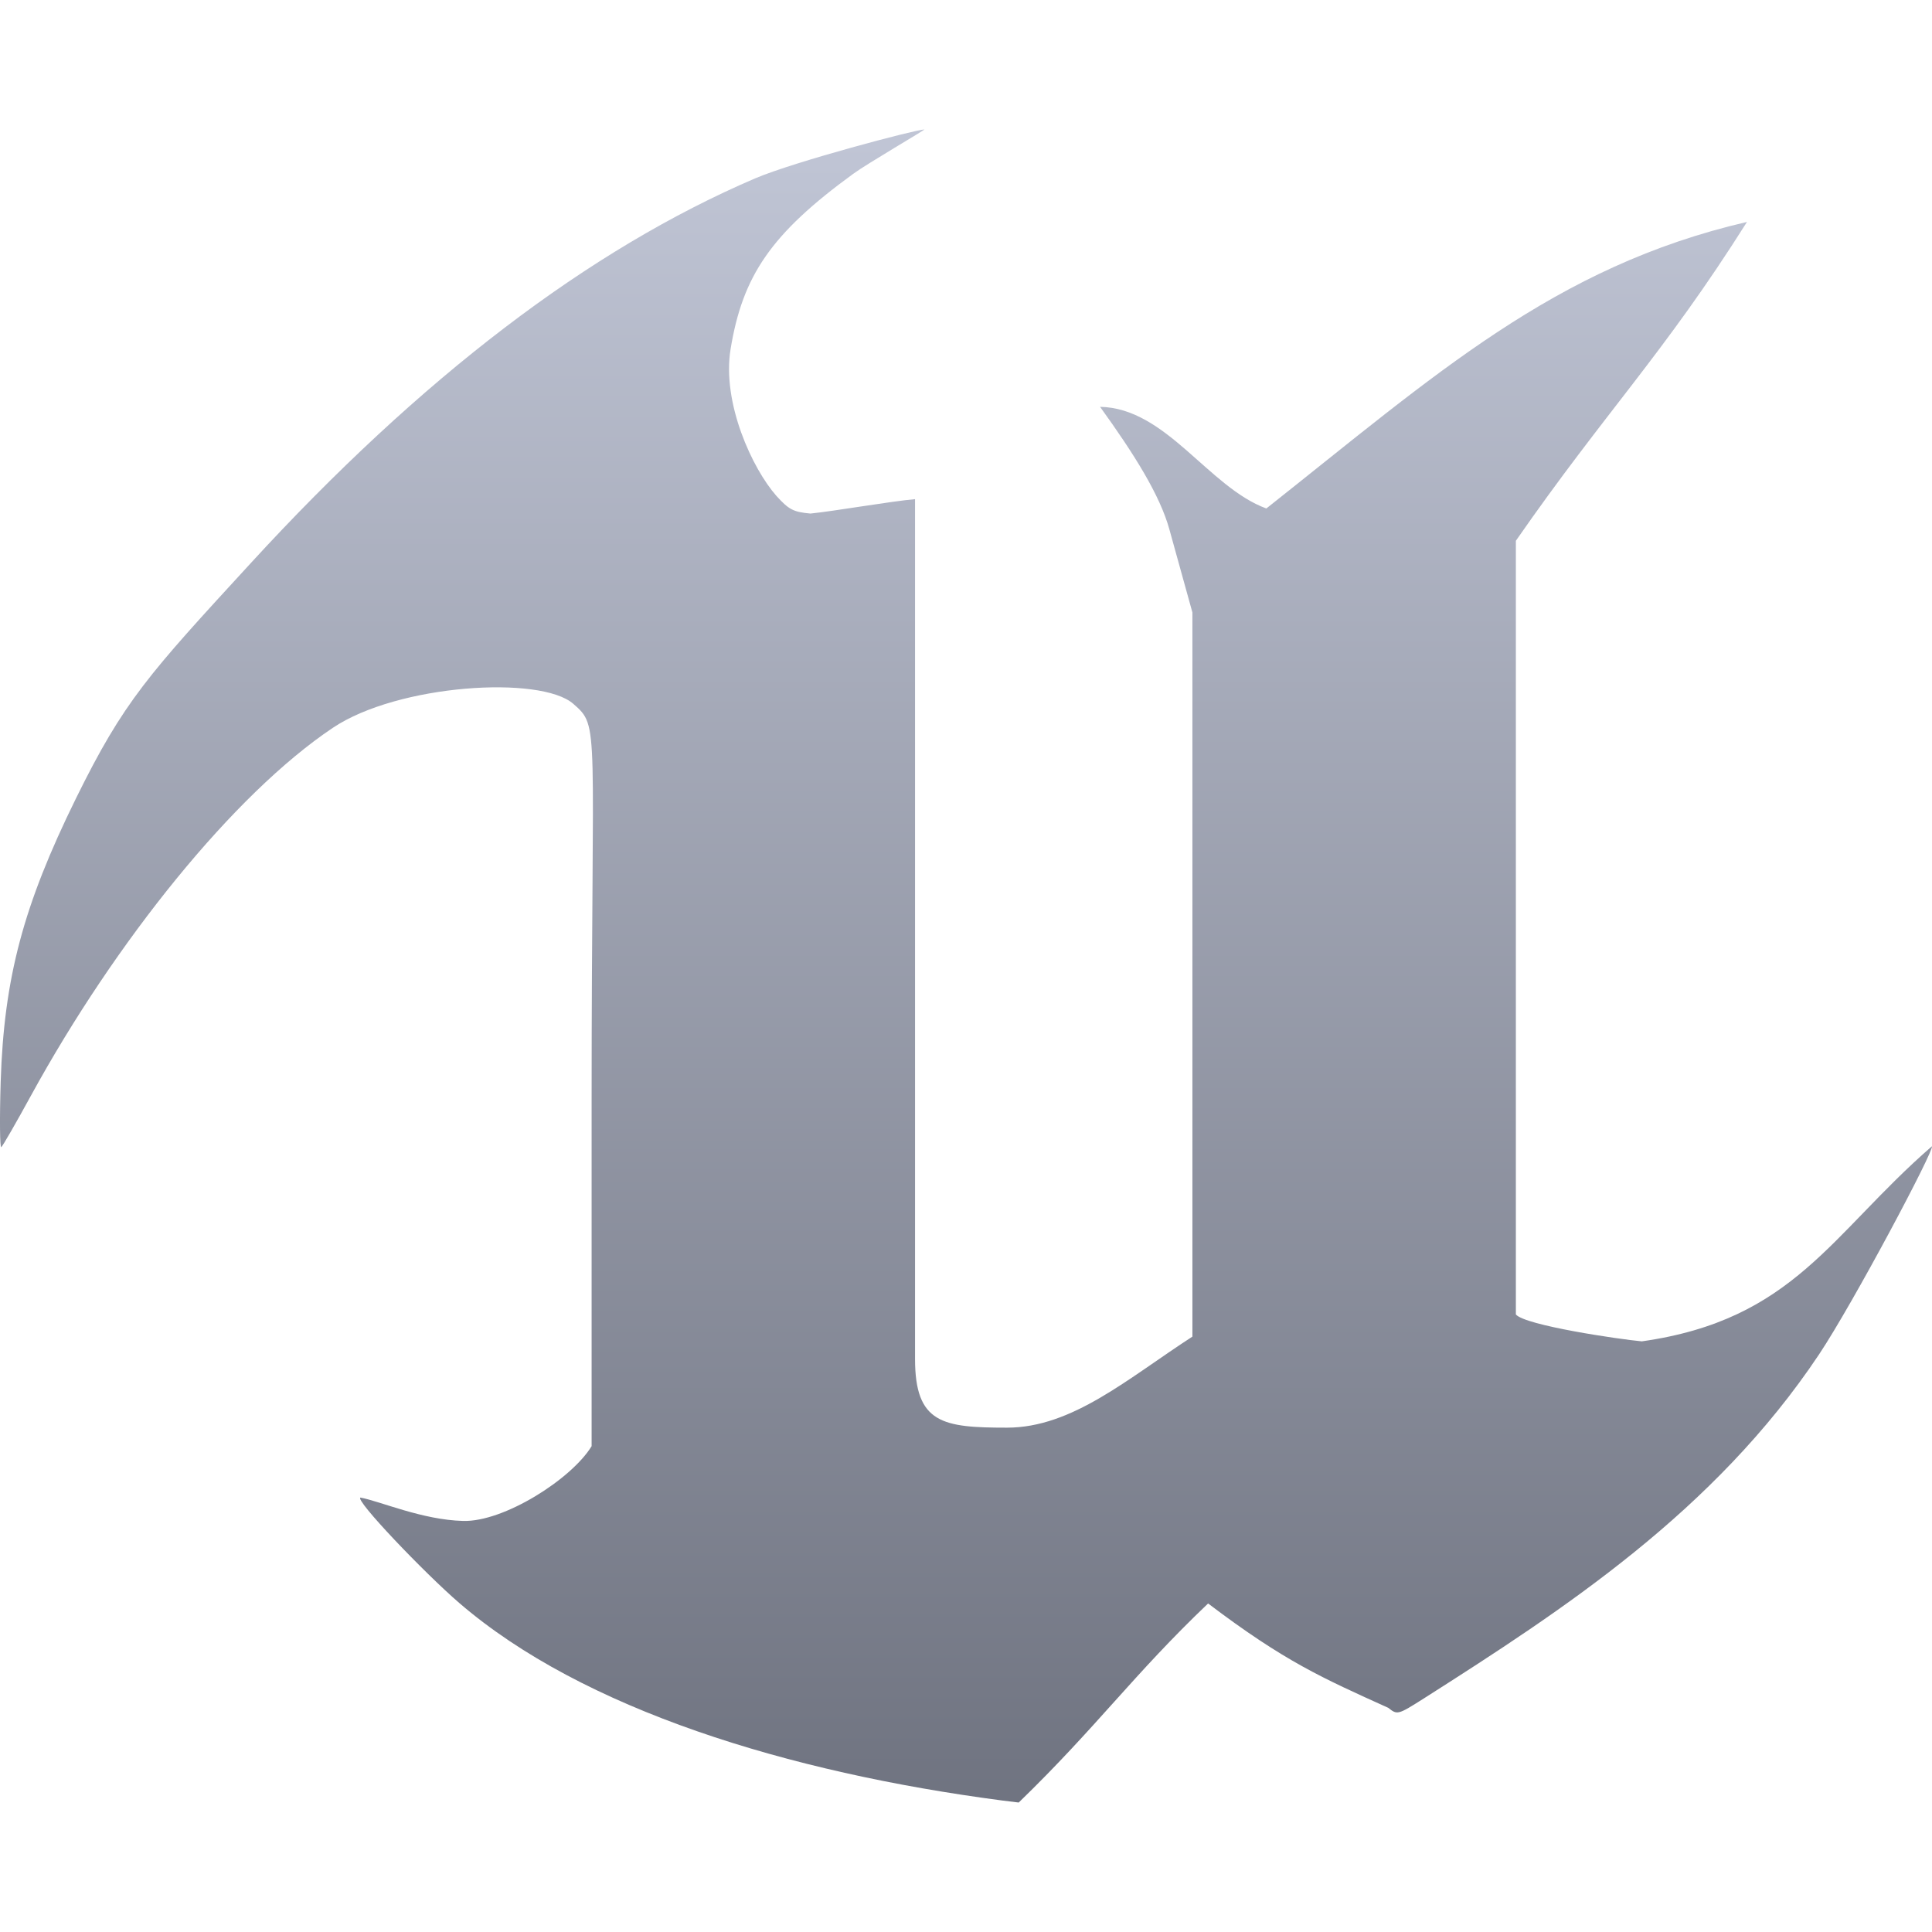 <svg xmlns="http://www.w3.org/2000/svg" xmlns:xlink="http://www.w3.org/1999/xlink" width="64" height="64" viewBox="0 0 64 64" version="1.1"><defs><linearGradient id="linear0" gradientUnits="userSpaceOnUse" x1="0" y1="0" x2="0" y2="1" gradientTransform="matrix(64,0,0,55.422,0,4.289)"><stop offset="0" style="stop-color:#c1c6d6;stop-opacity:1;"/><stop offset="1" style="stop-color:#6f7380;stop-opacity:1;"/></linearGradient></defs><g id="surface1"><path style=" stroke:none;fill-rule:nonzero;fill:url(#linear0);" d="M 33.207 59.645 C 26.105 58.715 19.305 56.625 15.215 53.102 C 14.055 52.102 11.738 49.676 11.941 49.609 C 12.605 49.734 13.988 50.348 15.34 50.383 C 16.691 50.422 18.934 48.996 19.598 47.906 L 19.598 36.48 C 19.598 23.879 19.883 24.094 18.992 23.316 C 17.91 22.367 13.184 22.664 11.027 24.109 C 7.738 26.312 3.82 31.195 1.035 36.277 C 0.543 37.176 0.098 37.953 0.043 38 C -0.004 38.047 -0.016 37.07 0.023 35.824 C 0.133 32.391 0.773 29.992 2.516 26.449 C 4.109 23.215 4.91 22.352 8.309 18.652 C 13.945 12.508 19.508 8.27 25.012 5.91 C 26.312 5.355 30.344 4.289 30.621 4.289 C 30.668 4.289 28.723 5.422 28.27 5.754 C 25.539 7.742 24.602 9.133 24.203 11.555 C 23.906 13.352 24.93 15.531 25.715 16.422 C 26.129 16.879 26.277 16.961 26.848 17.012 C 27.629 16.934 29.508 16.605 30.312 16.535 L 30.312 45.016 C 30.312 47.156 31.227 47.293 33.359 47.293 C 35.523 47.293 37.359 45.664 39.5 44.277 L 39.5 20.289 L 38.738 17.539 C 38.426 16.406 37.578 15.051 36.441 13.477 C 38.633 13.516 40.031 16.141 41.949 16.844 C 47.539 12.422 51.492 8.828 57.871 7.352 C 55.094 11.754 53.188 13.633 50.215 17.914 L 50.215 43.543 C 50.52 43.906 53.645 44.367 54.387 44.434 C 59.434 43.719 60.648 40.879 63.996 37.973 C 64.098 38.066 61.395 43.16 60.258 44.867 C 56.785 50.07 51.789 53.32 47.168 56.262 C 46.301 56.812 46.289 56.812 45.988 56.574 C 43.805 55.586 42.562 55.043 40.02 53.117 C 37.539 55.48 36.336 57.203 33.746 59.711 C 33.664 59.703 33.422 59.672 33.207 59.645 Z M 33.207 59.645 "/></g></svg>
